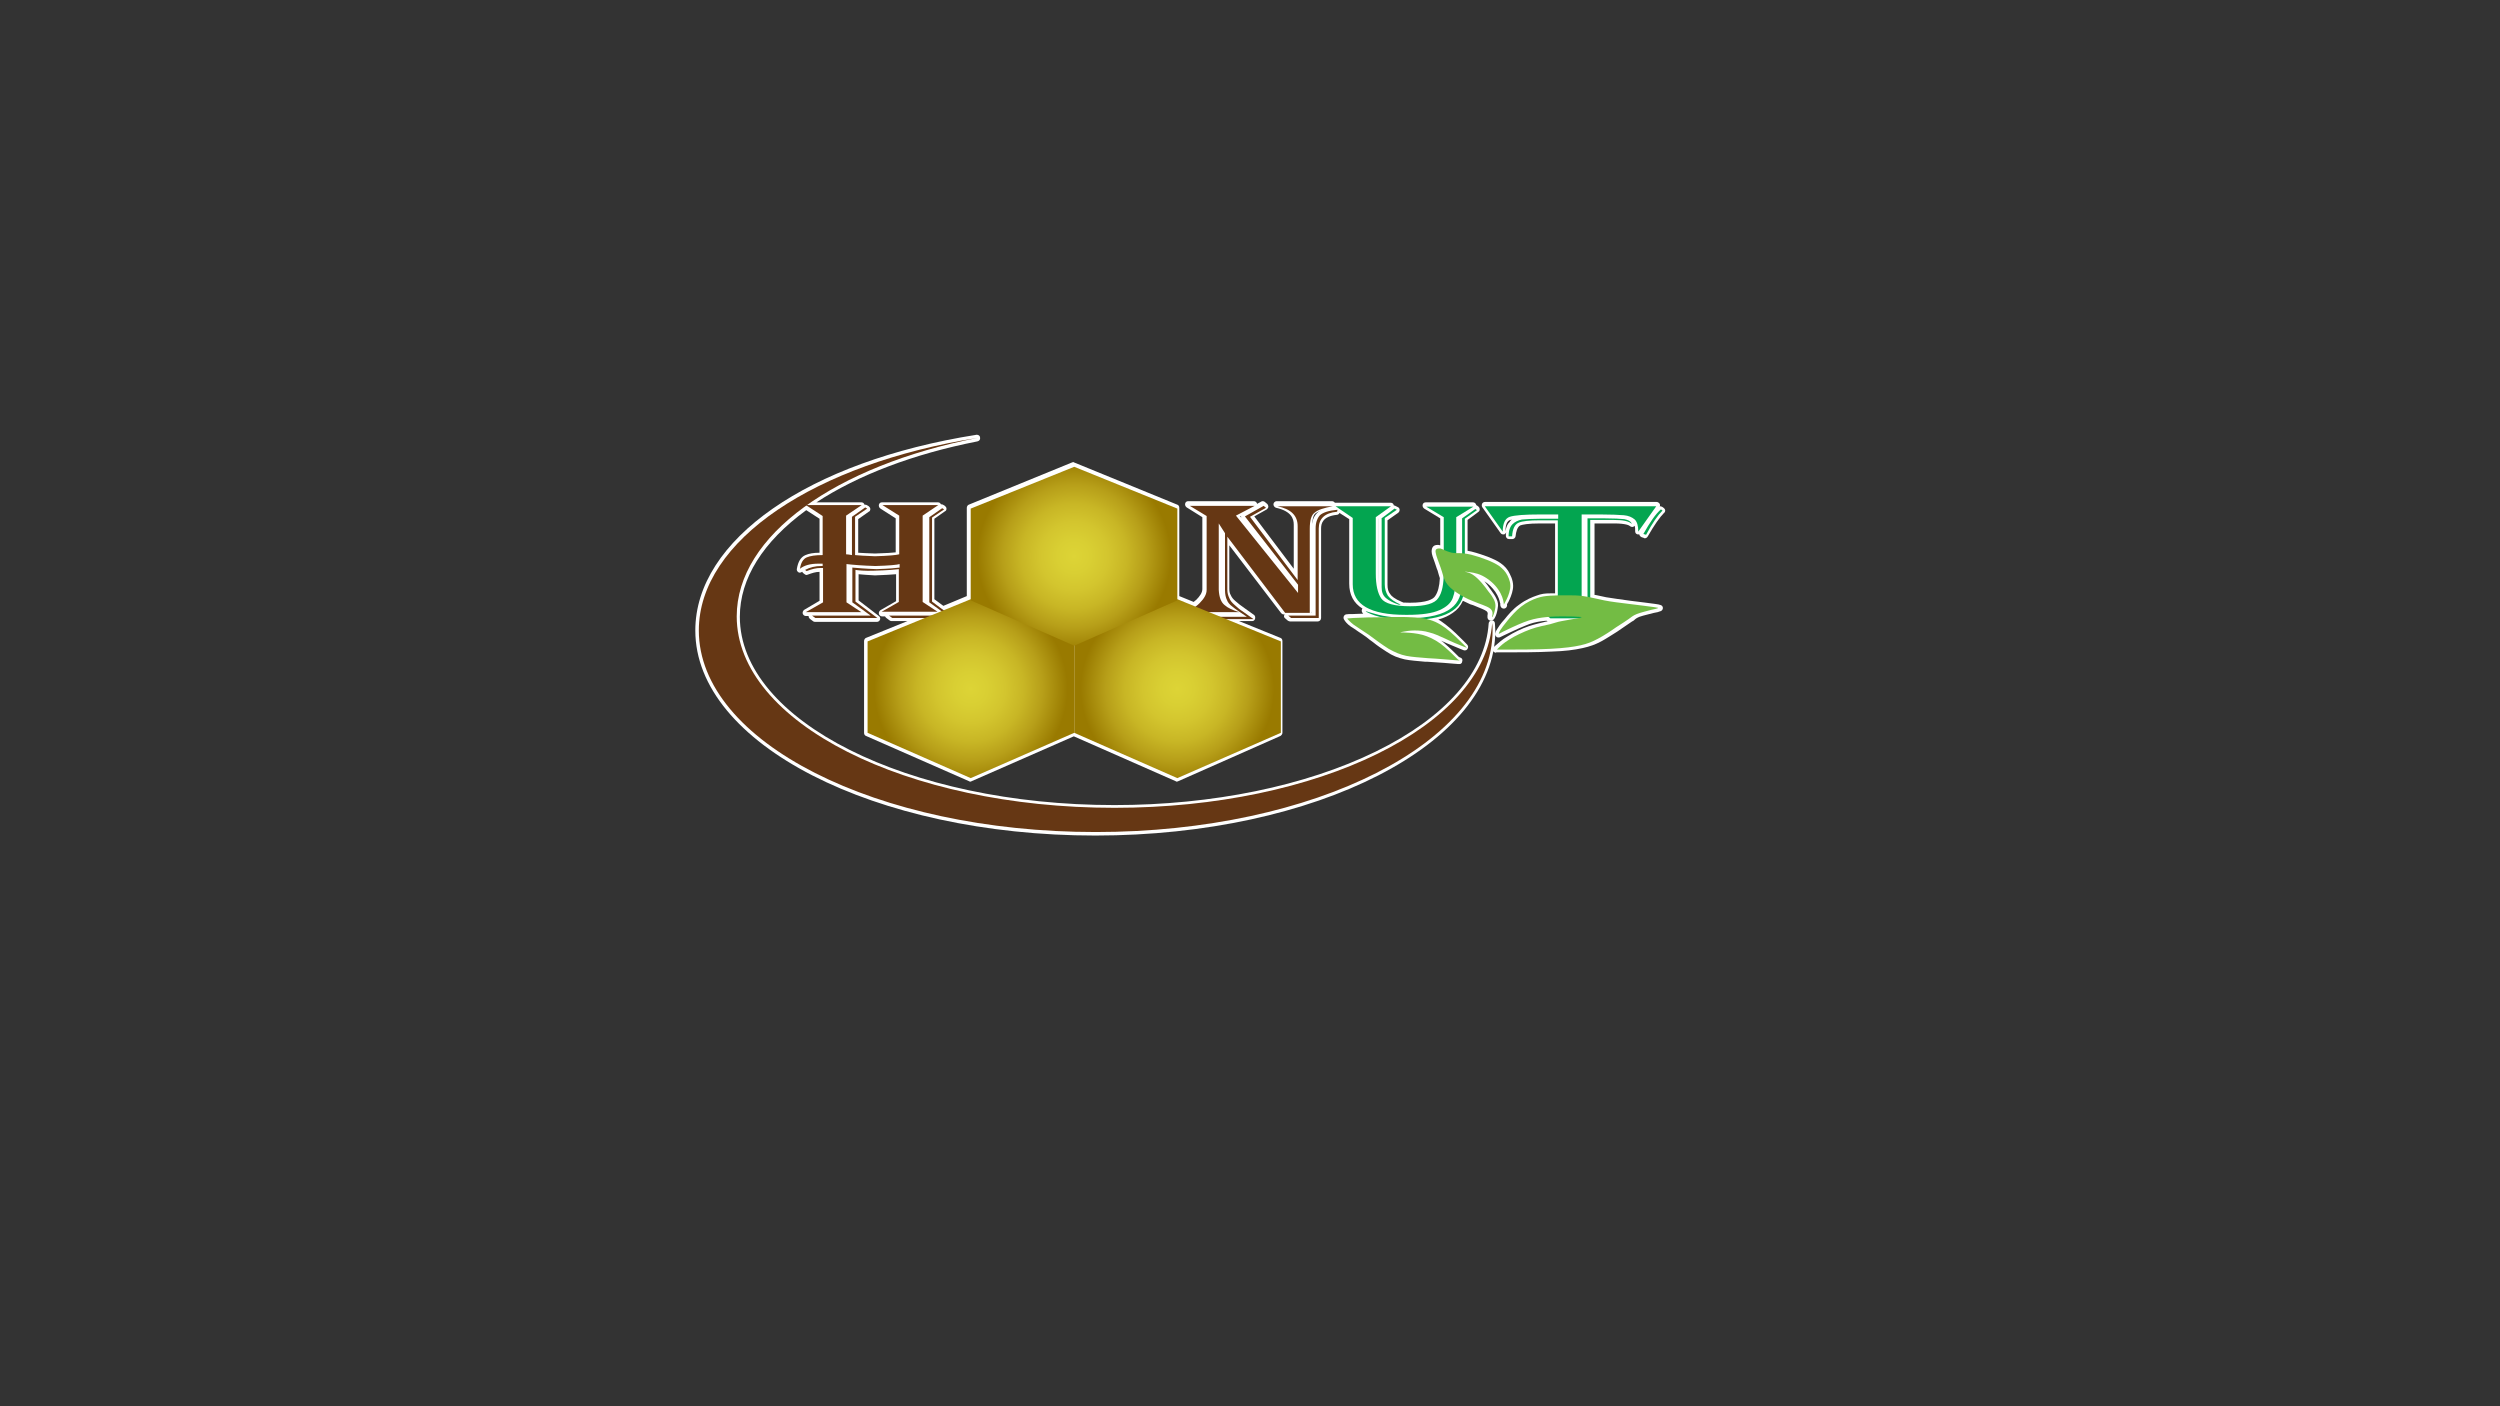 <?xml version="1.0" encoding="utf-8"?>
<!-- Generator: Adobe Illustrator 22.1.0, SVG Export Plug-In . SVG Version: 6.00 Build 0)  -->
<svg version="1.1" id="Layer_1" xmlns="http://www.w3.org/2000/svg" xmlns:xlink="http://www.w3.org/1999/xlink" x="0px" y="0px"
	 viewBox="0 0 640 360" style="enable-background:new 0 0 640 360;" xml:space="preserve">
<rect x="0" y="0" width="640" height="360" fill="#333333" stroke="none"/>
<style type="text/css">
	.st0{fill-rule:evenodd;clip-rule:evenodd;fill:#FFFFFF;}
	.st1{fill:#663714;}
	.st2{fill:#03A550;}
	.st3{fill-rule:evenodd;clip-rule:evenodd;fill:#73BC44;}
	.st4{fill-rule:evenodd;clip-rule:evenodd;fill:#663714;}
	.st5{fill-rule:evenodd;clip-rule:evenodd;fill:url(#SVGID_1_);}
	.st6{fill-rule:evenodd;clip-rule:evenodd;fill:url(#SVGID_2_);}
	.st7{fill-rule:evenodd;clip-rule:evenodd;fill:url(#SVGID_3_);}
</style>
<g>
	<g>
		<path class="st0" d="M330.3,159.1c-0.2,0-0.4-0.1-0.6-0.2l-0.7-0.6c-0.3-0.2-0.4-0.6-0.2-0.9c0.1-0.3,0.4-0.6,0.8-0.6h6.2v-21.6
			c0-1.7,0.5-3,1.4-3.9c0.9-0.9,2.5-1.4,5-1.7c0,0,0.1,0,0.1,0c0.2,0,0.5,0.1,0.6,0.3c0.2,0.2,0.3,0.5,0.2,0.7l-0.1,0.5
			c-0.1,0.4-0.4,0.7-0.8,0.7c-3.6,0.4-4,2.2-4,3.5v22.9c0,0.5-0.4,0.9-0.9,0.9H330.3z"/>
		<path class="st0" d="M336.6,157.6h-7l0.7,0.6h7.1v-22.9c0-2.6,1.6-4,4.7-4.3l0.1-0.5c-2.2,0.2-3.7,0.7-4.5,1.4
			c-0.7,0.8-1.1,1.9-1.1,3.3V157.6z"/>
		<path class="st0" d="M358.1,155.7c-0.1,0-0.2,0-0.3,0c-1.6-0.5-2.8-1.2-3.6-1.9c-0.9-0.8-1.4-2-1.4-3.4v-17.7
			c0-0.3,0.1-0.5,0.3-0.7l3.2-2.4c0.1-0.1,0.3-0.2,0.5-0.2c0.1,0,0.3,0,0.4,0.1l0.6,0.3c0.3,0.1,0.5,0.4,0.5,0.7
			c0,0.3-0.1,0.6-0.4,0.8l-2.7,1.9v16.5c0,1,0.2,1.8,0.7,2.4c0.3,0.5,1.1,1.2,3,2c0.4,0.2,0.6,0.6,0.5,1c-0.1,0.4-0.4,0.7-0.8,0.7
			H358.1z"/>
		<path class="st0" d="M353.6,150.3c0,1.2,0.4,2.2,1.1,2.8c0.7,0.7,1.8,1.2,3.3,1.7h0.5c-1.7-0.7-2.8-1.5-3.3-2.3
			c-0.6-0.8-0.8-1.8-0.8-2.9v-17l3.1-2.1l-0.6-0.3l-3.2,2.4V150.3z"/>
		<path class="st0" d="M421.1,137.8c-0.1,0-0.2,0-0.3-0.1l-0.6-0.2c-0.2-0.1-0.4-0.3-0.5-0.5c-0.1-0.2-0.1-0.5,0.1-0.7
			c1.7-3.1,3.2-5.3,4.6-6.5c0.2-0.1,0.4-0.2,0.6-0.2c0.2,0,0.4,0.1,0.6,0.2l0.4,0.3c0.2,0.2,0.3,0.4,0.3,0.6c0,0.2-0.1,0.5-0.3,0.6
			c-1.1,1.1-2.5,3.1-4.1,5.9C421.7,137.6,421.4,137.8,421.1,137.8z"/>
		<path class="st0" d="M421.1,136.9c1.6-2.9,3-5,4.2-6.2l-0.4-0.3c-1.3,1.2-2.8,3.2-4.5,6.3L421.1,136.9z"/>
		<path class="st0" d="M385,155.8c-0.3,0-0.5-0.1-0.7-0.3c-0.2-0.2-0.2-0.6-0.1-0.9c0.1-0.4,0.4-0.6,0.8-0.6c0,0,0.1,0,0.1,0
			c0.4,0.1,0.7,0.4,0.7,0.8C385.9,155.3,385.5,155.8,385,155.8L385,155.8z"/>
		<path class="st0" d="M385,154.9C385,154.9,385,154.9,385,154.9C385,154.9,385,154.9,385,154.9z"/>
		<path class="st0" d="M373.6,170c-0.2,0-0.4-0.1-0.6-0.2c-0.3-0.2-0.4-0.6-0.3-1c0.1-0.3,0.4-0.5,0.8-0.5c0,0,0.1,0,0.1,0
			c0.3,0,0.6,0.2,0.7,0.4c0.1,0.2,0.1,0.5,0,0.7C374.3,169.8,373.9,170,373.6,170L373.6,170z"/>
		<path class="st0" d="M373.6,169.1C373.6,169.1,373.6,169.1,373.6,169.1C373.6,169.2,373.6,169.1,373.6,169.1z"/>
		<path class="st0" d="M372.1,169.9l-2.4-0.2c-1.4-0.1-3-0.2-4.4-0.3l-0.5,0c-2.1-0.2-3.7-0.3-5.2-0.6c-1.7-0.4-3.1-0.9-4.7-2
			c-1.1-0.7-2.3-1.5-3.4-2.4c-0.6-0.4-1.2-0.9-1.7-1.3c-0.8-0.6-1.5-1-2.2-1.5c-0.7-0.5-1.3-0.9-1.8-1.2c-1-0.7-1.4-1.3-1.6-1.6
			c-0.3-0.4-0.3-0.7-0.2-1c0.3-0.6,0.6-0.6,2.3-0.6c0.7,0,1.6-0.1,2.7-0.1l-0.1-0.1c-0.3-0.3-0.4-0.7-0.2-1.1c0,0,0.1-0.1,0.1-0.1
			c-2.3-1.4-3.4-3.6-3.4-6.4v-16.5l-4.1-2.6c-0.3-0.2-0.5-0.6-0.4-1c0.1-0.4,0.4-0.6,0.8-0.6H356c0.4,0,0.7,0.2,0.8,0.6
			c0.1,0.4,0,0.7-0.3,1l-3.6,2.5v14c0,2.8,0.4,4.8,1.3,5.9c0.4,0.6,1.9,1.6,6.7,1.6c4.4,0,6-0.9,6.5-1.7c0.7-1,1.1-2.5,1.2-4.6
			c-0.1-0.4-0.3-0.8-0.4-1.3c-0.1-0.4-0.2-0.8-0.4-1.2c-0.2-0.5-0.3-1-0.5-1.5c-0.4-1.1-0.8-2.1-0.8-2.8c0-0.5,0.1-1,0.4-1.3
			c0.2-0.2,0.5-0.4,1.1-0.4c0.2,0,0.4,0,0.7,0.1v-6.9l-4.1-2.5c-0.3-0.2-0.5-0.6-0.4-1s0.4-0.6,0.8-0.6h12.1c0.4,0,0.7,0.3,0.8,0.6
			c0,0,0,0,0,0.1c0.1,0,0.1,0.1,0.2,0.1l0.4,0.3c0.2,0.2,0.3,0.4,0.3,0.7c0,0.3-0.1,0.5-0.4,0.7l-2.7,2v7.9c0.3,0.1,0.7,0.1,1,0.2
			c1.6,0.4,3.3,1,4.1,1.3c1.5,0.6,2.6,1.1,3.4,1.7c1,0.7,1.8,1.6,2.3,2.7c0.7,1.3,1,2.7,0.8,3.9c-0.2,1.3-0.8,2.6-1.2,3.4l-0.1,0.1
			c-0.2,0.4-0.3,0.6-0.3,0.6c-0.1,0.4-0.4,0.6-0.8,0.6c0,0-0.1,0-0.1,0c-0.4-0.1-0.7-0.4-0.7-0.8c0-0.1,0-0.2-0.1-0.4
			c-0.1-0.6-0.4-1.6-1.2-2.8c-0.7-1-1.7-2-2.8-2.7c0.6,0.7,1,1.3,1.5,2l0.3,0.4c0.5,0.7,1,1.4,1.3,2.1c0.4,0.8,0.5,1.5,0.3,2.5
			c-0.1,0.8-0.4,1.8-0.7,2.3c-0.1,0.2-0.4,0.8-1,0.8l0,0c-0.3,0-0.5-0.1-0.7-0.3c-0.3-0.4-0.2-0.8-0.2-1l0-0.1
			c0.1-0.4,0.1-0.7-0.2-1c-0.5-0.4-1.6-0.8-2.8-1.3c-0.5-0.2-0.9-0.4-1.4-0.5c-0.6-0.3-1.3-0.6-1.9-0.9c-0.6,1.3-1.4,2.3-2.6,3.1
			c-1,0.7-2.2,1.3-3.7,1.7c0.6,0.3,1.2,0.8,1.9,1.3c1.7,1.3,3.4,3,4.6,4.2c1,1,1,1,1.1,1.3c0.1,0.2,0,0.5-0.1,0.7
			c-0.2,0.3-0.4,0.4-0.7,0.4c-0.2,0-0.3,0-1.2-0.4c-0.9-0.4-3-1.2-4.7-2l-0.2-0.1c0.3,0.2,0.7,0.5,1,0.8c1.3,1.1,2.5,2.3,3.2,3
			l0.2,0.2c0.3,0.3,0.4,0.4,0.5,0.5c0.3,0.2,0.4,0.6,0.3,1c-0.1,0.3-0.4,0.5-0.8,0.5C373.5,170,372.1,169.9,372.1,169.9z"/>
		<path class="st0" d="M381.1,151.6c-0.5-0.7-1.1-1.5-1.8-2.3c-0.7-0.8-1.5-1.6-2.3-2.1c-0.8-0.5-1.4-0.6-1.8-0.7
			c-0.3-0.1-0.3-0.1,0.4,0c0.8,0.1,2.3,0.2,3.9,1c1.6,0.8,3.2,2.2,4.1,3.6c0.9,1.3,1.2,2.5,1.3,3.1c0.1,0.4,0.1,0.5,0.1,0.6
			c0-0.1,0.1-0.3,0.3-0.8c0.4-0.7,1-2,1.2-3.3c0.2-1.3-0.2-2.4-0.7-3.4c-0.5-1-1.2-1.7-2.1-2.4c-0.9-0.6-1.9-1.1-3.2-1.6
			c-1.3-0.5-2.8-1-4-1.3c-0.6-0.1-1.2-0.2-1.7-0.3v-9.1l3.1-2.2l-0.4-0.3l-3.4,2.4v9.1c-0.3,0-0.5,0-0.8,0c-0.2,0-0.5,0-0.7,0v-9.4
			l4.4-2.7H365l4.5,2.7v8.6c-0.3-0.1-0.6-0.3-0.9-0.4c-0.7-0.2-1.3-0.2-1.2,0.7c0.1,0.9,0.8,2.6,1.3,4c0.3,1,0.5,1.9,0.8,2.7
			c-0.1,2.3-0.6,4-1.4,5.2c-1,1.4-3.4,2.1-7.2,2.1c-4,0-6.5-0.7-7.4-2c-1-1.3-1.4-3.4-1.4-6.4v-14.4l3.9-2.8h-14.2l4.5,2.8v17
			c0,5.2,4.5,7.8,13.5,7.8c0.2,0,0.4,0,0.6,0c3.6,0,6.3-0.4,8.1-1.2c1.8-0.8,2.9-1.8,3.4-3.1c0.2-0.5,0.4-1,0.5-1.7
			c0.2,0.1,0.4,0.3,0.6,0.4c0.3,0.2,0.6,0.4,0.9,0.6c-0.4,1.5-1.2,2.6-2.3,3.4c-1.5,1.2-3.9,2-7.3,2.4c0,0,0,0,0,0
			c-2.5-0.4-5.9-0.3-9.3-0.3c0,0,0,0,0,0c-1.1-0.2-2-0.4-2.7-0.6c-1.1-0.3-1.9-0.6-2.6-0.8l0.4,0.3c0.9,0.5,1.9,0.9,3,1.2
			c-2.7,0.1-5.1,0.2-6.5,0.2c-1.7,0.1-1.7,0.1-1.5,0.3c0.2,0.2,0.6,0.7,1.5,1.4c0.9,0.7,2.3,1.5,3.9,2.6c1.6,1.1,3.5,2.6,5.1,3.6
			c1.6,1,2.9,1.5,4.5,1.8c1.5,0.3,3.2,0.4,5.6,0.6c2.3,0.2,5.3,0.4,6.8,0.5c0.9,0.1,1.2,0.1,1.3,0.1c-0.1-0.1-0.2-0.2-0.6-0.5
			c-0.6-0.6-2-2-3.4-3.2c-1.4-1.2-2.9-2.1-4.5-2.7c-1.6-0.6-3.2-0.8-4.4-0.9c-1.2-0.1-2-0.1-2.3-0.1c-0.2,0,0.1-0.1,0.7-0.2
			c0.6-0.1,1.6-0.3,2.8-0.3c1.2,0,2.5,0.1,3.8,0.5c1.3,0.4,2.4,0.9,4.1,1.6c1.6,0.7,3.6,1.6,4.6,2c1,0.4,0.9,0.4,0.9,0.3
			c0,0,0,0-0.9-0.9c-0.9-0.9-2.8-2.8-4.5-4.1c-1.3-1-2.6-1.8-4.3-2.2c2.7-0.4,4.7-1.1,6.2-2.1c1.3-0.9,2.1-2.1,2.6-3.6
			c0.8,0.5,1.7,0.9,2.7,1.3c1.6,0.7,3.5,1.2,4.4,1.9c0.8,0.7,0.6,1.5,0.5,1.9c-0.1,0.4,0,0.4,0.2,0c0.2-0.4,0.5-1.4,0.6-2.1
			c0.1-0.7,0-1.3-0.3-2C382.1,153.1,381.6,152.4,381.1,151.6z"/>
		<path class="st0" d="M383,167.1c-0.3,0-0.7-0.2-0.8-0.5c-0.2-0.6,0.1-0.9,0.6-1.3c0.9-0.8,1.8-1.6,3-2.3c1.7-1.1,3.8-2.1,5.6-2.7
			c1.5-0.5,2.9-0.8,4.1-1.1c0.2-0.1,0.5-0.1,0.7-0.1l-0.3-0.2l0,0c-0.3,0-0.7,0.1-1,0.1c-1.6,0.2-2.9,0.5-4.5,1.2
			c-1.8,0.7-4.2,1.9-5.3,2.4c-1.2,0.6-1.2,0.6-1.5,0.6c-0.3,0-0.5-0.1-0.7-0.4c-0.2-0.2-0.2-0.6-0.1-0.8c0-0.1,0.1-0.4,0.5-1
			c0.3-0.5,0.8-1.3,1.9-2.5c0.8-1,2.1-2.6,3.7-3.7c1.7-1.3,3.5-2,4.4-2.3c1.3-0.5,2.2-0.6,3.6-0.6c0.4,0,0.8,0,1.2,0V134h-3.8
			c-3.2,0-4.5,0.3-5.1,0.5c-0.8,0.4-1.1,1.7-1.2,2.7c0,0.4-0.4,0.8-0.8,0.8h-0.9c-0.2,0-0.5-0.1-0.6-0.3c-0.2-0.2-0.2-0.4-0.2-0.6
			c0-0.3,0-0.5,0.1-0.8c-0.1,0.2-0.3,0.4-0.5,0.5c-0.1,0-0.2,0-0.3,0c-0.3,0-0.5-0.1-0.7-0.4l-4.6-6.5c-0.2-0.3-0.2-0.6-0.1-0.9
			c0.1-0.3,0.4-0.5,0.8-0.5h43.9c0.3,0,0.6,0.2,0.8,0.5c0.1,0.3,0.1,0.6-0.1,0.9l-4.6,6.5c-0.2,0.2-0.4,0.4-0.7,0.4
			c-0.1,0-0.2,0-0.3,0c-0.4-0.1-0.6-0.4-0.6-0.8c0-0.5,0-1-0.1-1.4c-0.1,0.1-0.2,0.2-0.3,0.2c-0.1,0.1-0.3,0.1-0.4,0.1
			c-0.2,0-0.4-0.1-0.5-0.2c-0.2-0.2-1.1-0.7-4.1-0.7h-5v18.3l0.2,0c0.9,0.2,1.8,0.4,2.8,0.6c1.7,0.3,3.5,0.5,5.5,0.8l0.7,0.1
			c2.3,0.3,5,0.6,6.3,0.8c1.4,0.2,1.9,0.3,2,1c0,0.1,0,0.7-0.7,0.9c-0.1,0-0.3,0.1-0.6,0.2l-1,0.2c-0.6,0.2-2.6,0.6-3.7,1
			c-0.7,0.3-1,0.5-1.4,0.9c-0.1,0.1-0.3,0.2-0.5,0.3c-0.6,0.4-1.3,0.9-2.2,1.5l-1.6,1.1c-1.3,0.8-2.8,1.8-4.1,2.5
			c-1.5,0.8-2.9,1.3-4.7,1.7c-2.2,0.5-4.7,0.8-7.9,0.9c-3.7,0.2-8.8,0.2-11.2,0.2H383z M387.1,133c-0.2,0.1-0.4,0.1-0.5,0.1
			c-0.8,0.3-1.2,1.2-1.2,2.9c0.2-1.1,0.5-1.9,1.1-2.4C386.6,133.3,386.9,133.1,387.1,133z"/>
		<path class="st0" d="M423.2,155.5c-1.3-0.2-4-0.5-6.3-0.8c-2.3-0.3-4.3-0.5-6.3-0.9c-1.3-0.2-2.5-0.5-3.7-0.8v-19.8h3.8h2
			c2.5,0,4.1,0.3,4.8,1v-0.1c-0.2-0.6-0.9-1-1.9-1.1c-1-0.1-2.6-0.2-4.9-0.2h-4.5v20.1c-0.4-0.1-0.7-0.1-1-0.2c-0.2,0-0.3,0-0.5-0.1
			v-21h4.7c2.7,0,4.7,0.1,6,0.2c1.2,0.1,2.1,0.5,2.8,1.1c0.6,0.6,0.9,1.7,0.9,3.1l4.6-6.5h-43.9l4.6,6.5c0-2.1,0.6-3.4,1.8-3.8
			c1.2-0.4,3.8-0.6,7.8-0.6h4.6v1.1h-4.6c-2.1,0-3.7,0.1-4.7,0.2c-1,0.2-1.8,0.6-2.4,1.2c-0.6,0.6-0.9,1.7-1,3.1h0.9
			c0.2-1.9,0.7-3,1.7-3.5c1-0.4,2.8-0.6,5.4-0.6h4.6v19.3c-0.7,0-1.4,0-2,0c-1.3,0.1-2.1,0.2-3.3,0.6c-1.2,0.4-2.7,1.1-4.1,2.2
			c-1.4,1.1-2.6,2.5-3.5,3.6c-0.9,1.1-1.5,1.9-1.8,2.4c-0.3,0.5-0.4,0.7-0.4,0.9c0,0.1,0,0.1,1.1-0.5c1.2-0.6,3.5-1.7,5.3-2.4
			c1.8-0.7,3.2-1,4.7-1.2c0.4-0.1,0.9-0.1,1.4-0.1l0.6,0.5h5.9c-0.9,0.2-2,0.4-2.8,0.5c-1.4,0.3-1.9,0.6-3.1,0.9
			c-1.2,0.3-3.1,0.6-5,1.3c-1.9,0.7-4,1.7-5.4,2.6c-1.5,0.9-2.4,1.8-2.8,2.2c-0.4,0.4-0.4,0.4-0.4,0.4c0,0,0,0,2.5,0
			c2.5,0,7.5,0,11.2-0.2c3.7-0.2,5.9-0.5,7.7-0.9c1.8-0.4,3-0.9,4.5-1.7c1.5-0.8,3.2-1.9,4.6-2.9c1.4-0.9,2.5-1.6,3.2-2.1
			c0.7-0.5,1.1-0.9,2.1-1.3c1-0.4,2.7-0.8,3.8-1.1c1-0.2,1.4-0.3,1.6-0.4C424.5,155.7,424.5,155.7,423.2,155.5z M399.5,157.8
			c1.5,0,3.1,0,4.1,0H398C398.5,157.8,399,157.8,399.5,157.8z"/>
		<path class="st0" d="M280.4,213.9c-56.5,0-102.4-23.5-102.4-52.5c0-23.2,28.9-43.3,72-50.1c0,0,0.1,0,0.1,0c0.4,0,0.8,0.3,0.8,0.7
			c0.1,0.5-0.2,0.9-0.7,1c-16.3,3.2-30.5,8.6-41.2,15.6h11.5c0.4,0,0.7,0.2,0.8,0.6c0,0,0.1,0,0.1,0c0.2,0,0.3,0,0.5,0.1l0.5,0.3
			c0.2,0.2,0.4,0.4,0.4,0.7c0,0.3-0.1,0.6-0.4,0.7l-2.7,1.9v8.6c0.9,0.1,2.4,0.1,4.3,0.2c3-0.1,4.5-0.2,5.3-0.3v-8.7l-3.9-2.5
			c-0.3-0.2-0.5-0.6-0.4-1c0.1-0.4,0.4-0.6,0.8-0.6h14.3c0.4,0,0.7,0.2,0.8,0.6c0.1,0.4,0,0.7-0.3,1l-3.6,2.5v21.2l3.5,2.3
			c0.3,0.2,0.5,0.6,0.4,1c-0.1,0.4-0.4,0.6-0.8,0.6h-14.3c-0.4,0-0.7-0.3-0.8-0.6c-0.1-0.4,0.1-0.8,0.4-1l4-2.3v-6.9
			c-1.1,0.1-2.9,0.2-5.4,0.3c-1.9-0.1-3.2-0.2-4.2-0.3v6.7l5.2,4c0.3,0.2,0.4,0.6,0.3,0.9c-0.1,0.3-0.4,0.6-0.8,0.6h-15.9
			c-0.2,0-0.4-0.1-0.5-0.2l-0.8-0.6c-0.2-0.2-0.3-0.4-0.3-0.7h-0.7c-0.4,0-0.7-0.3-0.8-0.6c-0.1-0.4,0.1-0.8,0.4-1l3.9-2.3v-7.4
			c-1,0-1.9,0.3-3,0.7c-0.1,0-0.2,0.1-0.3,0.1c-0.2,0-0.4-0.1-0.5-0.2l-0.4-0.3c-0.1-0.1-0.2-0.2-0.2-0.3c0,0,0,0-0.1,0
			c-0.2,0.1-0.3,0.2-0.5,0.2c-0.1,0-0.3,0-0.4-0.1c-0.3-0.2-0.5-0.5-0.4-0.9c0.3-1.8,1-3,2.2-3.5c0.9-0.4,2.1-0.6,3.6-0.6v-8.7
			l-3.4-2.2c-11.1,8.1-17,17.5-17,27.3c0,26.6,43,48.2,95.9,48.2c25.1,0,48.9-4.9,66.9-13.7c17.8-8.7,28.1-20.4,28.9-32.8
			c0-0.4,0.4-0.8,0.8-0.8c0,0,0,0,0,0c0.4,0,0.8,0.3,0.8,0.8c0,0.6,0.1,1.2,0.1,1.9C382.8,190.4,336.9,213.9,280.4,213.9z"/>
		<path class="st0" d="M285.2,206.9c-53.4,0-96.7-22-96.7-49c0-10.6,6.6-20.3,17.8-28.3l4.2,2.8v10c-1.9,0-3.2,0.2-4.1,0.6
			c-0.9,0.4-1.5,1.3-1.7,2.9c1.2-0.9,2.7-1.3,4.7-1.3h1.1v0.6h-0.4c-1.4,0-2.8,0.3-4.1,1l0.4,0.3c1.2-0.5,2.4-0.8,3.6-0.8h0.6v8.8
			l-4.4,2.5h14.2l-3.8-2.5v-9.8c1.7,0.2,4.1,0.4,7.4,0.5c3.5-0.1,5.6-0.3,6.2-0.5v0.9c-0.7,0.1-2.7,0.3-5.9,0.4
			c-2.9-0.1-5-0.3-6.2-0.4v8.9l4.7,3.4h-15l0.8,0.6h15.9l-5.6-4.2v-8.1c0.6,0.1,2.3,0.3,5,0.4c3.5-0.1,5.6-0.3,6.3-0.4v8.4l-4.4,2.5
			H240l-3.8-2.5v-22.1l4-2.7h-14.3l4.3,2.7v9.9c-0.7,0.2-2.7,0.4-6.2,0.5c-2.6-0.1-4.3-0.2-5.1-0.3v-9.8l3.1-2.1l-0.5-0.3l-3.4,2.4
			v9.8c-0.6-0.1-1.1-0.2-1.5-0.2v-9.9l4-2.7h-14.2c10.9-7.7,26-13.8,43.8-17.3c-41.3,6.5-71.3,26.1-71.3,49.3
			c0,28.5,45.5,51.6,101.6,51.6c56.1,0,101.6-23.1,101.6-51.6c0-0.6,0-1.2-0.1-1.9C380.1,185.8,337.5,206.9,285.2,206.9z"/>
		<path class="st0" d="M248.4,200.1c-0.1,0-0.2,0-0.3-0.1l-26.4-11.6c-0.3-0.1-0.5-0.4-0.5-0.8v-23.5c0-0.3,0.2-0.7,0.5-0.8
			l10.6-4.3h-4.1c-0.2,0-0.4-0.1-0.5-0.2l-0.8-0.6c-0.3-0.2-0.4-0.6-0.3-0.9s0.4-0.6,0.8-0.6h10.4l1.2-0.5l-1.8-1.3
			c-0.2-0.2-0.4-0.4-0.4-0.7v-21.8c0-0.3,0.1-0.5,0.3-0.7l3.3-2.4c0.1-0.1,0.3-0.2,0.5-0.2c0.2,0,0.3,0,0.5,0.1l0.5,0.3
			c0.2,0.2,0.4,0.4,0.4,0.7c0,0.3-0.1,0.6-0.4,0.7l-2.7,1.9v20.6l2.3,1.7l6-2.5v-22.6c0-0.3,0.2-0.7,0.5-0.8l26.4-10.8
			c0.1,0,0.2-0.1,0.3-0.1s0.2,0,0.3,0.1l26.4,10.8c0.3,0.1,0.5,0.4,0.5,0.8v22.6l3.7,1.5c0.2-0.2,0.4-0.4,0.6-0.5
			c1-1,1.6-1.9,1.6-2.8v-18.4l-4-2.5c-0.3-0.2-0.5-0.6-0.4-1s0.4-0.6,0.8-0.6H321c0.4,0,0.7,0.3,0.8,0.6c0,0,0,0,0,0.1l1.1-0.6
			c0.1-0.1,0.3-0.1,0.4-0.1c0.2,0,0.4,0.1,0.5,0.2l0.6,0.5c0.2,0.2,0.3,0.5,0.3,0.7c0,0.3-0.2,0.5-0.4,0.7l-3.2,1.8l10.1,13.4v-11.3
			c0-1.4-0.5-3.4-4.5-4.3c-0.4-0.1-0.7-0.5-0.7-0.9c0-0.4,0.4-0.8,0.8-0.8h14.2c0.4,0,0.8,0.3,0.8,0.8c0,0.4-0.3,0.8-0.7,0.9
			c-2.6,0.5-3.8,1-4.3,1.4c-0.6,0.4-0.9,1.7-0.9,3.5v21.5c0,0.5-0.4,0.9-0.9,0.9h-6.3c-0.3,0-0.5-0.1-0.7-0.3l-13.3-17.4v11.1
			c0,0.7,0.1,1.2,0.4,1.7c0.2,0.5,0.6,1,1.2,1.5c0.7,0.6,1.3,1.1,1.9,1.5l2.8,2c0.3,0.2,0.4,0.6,0.3,1c-0.1,0.4-0.4,0.6-0.8,0.6
			h-3.3l10.6,4.3c0.3,0.1,0.5,0.4,0.5,0.8v23.5c0,0.3-0.2,0.6-0.5,0.8L301.6,200c-0.1,0-0.2,0.1-0.3,0.1s-0.2,0-0.3-0.1l-26.1-11.5
			L248.7,200C248.6,200.1,248.5,200.1,248.4,200.1z M317.9,132.7L317.9,132.7c-0.2-0.2-0.2-0.4-0.2-0.6l-0.2,0.1L317.9,132.7z"/>
		<path class="st0" d="M248.4,153.4l-7,2.9l-3-2.3v-21.5l3.1-2.1l-0.5-0.3l-3.3,2.4v21.8l3.1,2.2l-2.8,1.1h-10.6l0.8,0.6h8.4
			l-14.6,5.9v23.5l26.4,11.6l26.4-11.6l26.4,11.6l26.4-11.6v-23.5l-14.6-5.9h7.6c-1.3-0.9-2.2-1.5-2.8-2c-0.7-0.4-1.3-0.9-2-1.6
			c-0.7-0.6-1.2-1.2-1.4-1.8c-0.3-0.6-0.5-1.3-0.5-2.1v-13.6l14.8,19.5h6.3v-21.5c0-2.2,0.4-3.6,1.3-4.2c0.9-0.6,2.4-1.2,4.6-1.6
			h-14.2c3.5,0.7,5.2,2.4,5.2,5.1v0.5v13.3l-12.2-16.2l4.1-2.3l-0.6-0.5l-4.8,2.7l13.6,17.5v2.1L316.2,132l4.8-2.5h-16.6l4.4,2.7
			V151c0,1-0.6,2.2-1.8,3.4c-0.3,0.3-0.7,0.6-1.1,0.9l-4.7-1.9v-23.2l-26.4-10.8l-26.4,10.8V153.4z M313.4,154.9
			c-0.9-0.7-1.4-2-1.5-3.9v-17l1.5,2.3v14.5c0,1.1,0.2,2,0.5,2.6c0.2,0.6,0.7,1.1,1.4,1.7c0.7,0.6,1.9,1.4,3.7,2.6h-7.3l-2.3-0.9
			h7.8C315.5,156.3,314.3,155.7,313.4,154.9z"/>
	</g>
	<g>
		<path class="st1" d="M219,145.9v8.1l5.6,4.2h-15.9l-0.8-0.6h15l-4.7-3.4v-8.9c1.2,0.1,3.3,0.3,6.2,0.4c3.2-0.1,5.1-0.3,5.9-0.4
			v-0.9c-0.6,0.2-2.7,0.4-6.2,0.5c-3.3-0.1-5.7-0.3-7.4-0.5v9.8l3.8,2.5h-14.2l4.4-2.5v-8.8h-0.6c-1.2,0-2.3,0.3-3.6,0.8l-0.4-0.3
			c1.3-0.7,2.7-1,4.1-1h0.4v-0.6h-1.1c-2,0-3.6,0.4-4.7,1.3c0.2-1.5,0.8-2.5,1.7-2.9c0.9-0.4,2.3-0.6,4.1-0.6v-10l-4.3-2.8h14.3
			l-4,2.7v9.9c0.4,0,0.9,0.1,1.5,0.2v-9.8l3.4-2.4l0.5,0.3l-3.1,2.1v9.8c0.8,0.1,2.5,0.2,5.1,0.3c3.5-0.1,5.5-0.3,6.2-0.5v-9.9
			l-4.3-2.7h14.3l-4,2.7v22.1l3.8,2.5h-14.3l4.4-2.5v-8.4c-0.7,0.1-2.8,0.3-6.3,0.4C221.3,146.2,219.7,146,219,145.9z M241.2,130.1
			l0.5,0.3l-3.1,2.1V154l5.6,4.2h-15.8l-0.8-0.6h15l-4.7-3.4v-21.8L241.2,130.1z"/>
		<path class="st1" d="M304.6,129.5h16.6l-4.8,2.5l15.9,19.8v-2.1l-13.6-17.5l4.8-2.7l0.6,0.5l-4.1,2.3l12.2,16.2v-13.3v-0.5
			c0-2.7-1.7-4.4-5.2-5.1h14.2c-2.2,0.4-3.8,0.9-4.6,1.6c-0.9,0.6-1.3,2-1.3,4.2v21.5H329l-14.8-19.5v13.6c0,0.8,0.2,1.5,0.5,2.1
			c0.2,0.6,0.7,1.2,1.4,1.8c0.7,0.6,1.3,1.2,2,1.6c0.6,0.4,1.5,1.1,2.8,2h-17.2l-0.6-0.6h16.1c-1.8-1.2-3-2-3.7-2.6
			c-0.7-0.5-1.2-1.1-1.4-1.7c-0.3-0.6-0.5-1.4-0.5-2.6v-14.5L312,134v17c0.1,1.9,0.6,3.2,1.5,3.9c0.9,0.8,2.1,1.3,3.7,1.8h-14.2
			c1.5-0.3,2.9-1.1,4.1-2.3c1.2-1.2,1.8-2.3,1.8-3.4v-18.9L304.6,129.5z M330.5,158.2l-0.7-0.6h7v-22.4c0-1.4,0.4-2.5,1.1-3.3
			c0.8-0.7,2.2-1.2,4.5-1.4l-0.1,0.5c-3.2,0.3-4.7,1.8-4.7,4.3v22.9H330.5z"/>
	</g>
	<g>
		<path class="st2" d="M341.9,129.6h14.2l-3.9,2.8v14.4c0,3,0.5,5.1,1.4,6.4c0.9,1.3,3.4,2,7.4,2c3.9,0,6.3-0.7,7.2-2.1
			c1-1.4,1.4-3.6,1.4-6.6v-14.1l-4.5-2.7h12.1l-4.4,2.7v15c-0.1,2.5-0.4,4.4-0.9,5.7c-0.5,1.3-1.6,2.3-3.4,3.1
			c-1.8,0.8-4.5,1.2-8.1,1.2c-0.2,0-0.4,0-0.6,0c-9,0-13.5-2.6-13.5-7.8v-17L341.9,129.6z M349.6,156.4c0.7,0.3,1.6,0.5,2.6,0.8
			c1,0.3,2.5,0.6,4.4,0.8c1,0.1,2.4,0.2,4.1,0.3c5.2-0.1,8.8-1,10.8-2.6c1.9-1.4,2.8-3.7,2.8-6.9v-16.1l3.4-2.4l0.4,0.3l-3.1,2.2
			v16.7c0,3.1-1,5.4-3.1,6.8c-2.1,1.5-5.4,2.3-10.1,2.4c-0.4,0-0.7,0-1,0c-4.8,0-8.4-0.7-10.9-2L349.6,156.4z M353.8,132.6l3.2-2.4
			l0.6,0.3l-3.1,2.1v17c0,1.1,0.3,2.1,0.8,2.9c0.6,0.8,1.7,1.6,3.3,2.3h-0.5c-1.5-0.5-2.6-1.1-3.3-1.7c-0.8-0.7-1.1-1.6-1.1-2.8
			V132.6z"/>
		<path class="st2" d="M404.9,131.7v22.8l3.8,2.5h-14.3l4.4-2.5v-21.3h-4.6c-2.7,0-4.5,0.2-5.4,0.6c-1,0.4-1.6,1.6-1.7,3.5h-0.9
			c0-1.5,0.4-2.5,1-3.1c0.6-0.6,1.4-1,2.4-1.2c1-0.1,2.6-0.2,4.7-0.2h4.6v-1.1h-4.6c-4,0-6.6,0.2-7.8,0.6c-1.2,0.4-1.8,1.7-1.8,3.8
			l-4.6-6.5h43.9l-4.6,6.5c0-1.5-0.3-2.5-0.9-3.1c-0.7-0.6-1.6-1-2.8-1.1c-1.3-0.1-3.3-0.2-6-0.2H404.9z M406.4,132.7h4.5
			c2.3,0,3.9,0.1,4.9,0.2c1,0.2,1.6,0.5,1.9,1.1v0.1c-0.7-0.7-2.2-1-4.8-1h-2h-3.8v21l5.7,4.2h-15.9l-0.8-0.6h15l-4.7-3.4V132.7z
			 M420.7,136.7c1.7-3,3.1-5.1,4.5-6.3l0.4,0.3c-1.2,1.2-2.6,3.2-4.2,6.2L420.7,136.7z"/>
	</g>
	<path class="st3" d="M367.5,141.3c0.1,0.9,0.8,2.6,1.3,4c0.5,1.4,0.7,2.6,1.3,3.7c0.6,1,1.6,1.9,2.8,2.7c1.2,0.8,2.6,1.6,4.2,2.2
		c1.6,0.7,3.5,1.2,4.4,1.9c0.8,0.7,0.6,1.5,0.5,1.9c-0.1,0.4,0,0.4,0.2,0c0.2-0.4,0.5-1.4,0.6-2.1c0.1-0.7,0-1.3-0.3-2
		c-0.3-0.6-0.8-1.4-1.4-2.1c-0.5-0.7-1.1-1.5-1.8-2.3c-0.7-0.8-1.5-1.6-2.3-2.1c-0.8-0.5-1.4-0.6-1.8-0.7c-0.3-0.1-0.3-0.1,0.4,0
		c0.8,0.1,2.3,0.2,3.9,1c1.6,0.8,3.2,2.2,4.1,3.6c0.9,1.3,1.2,2.5,1.3,3.1c0.1,0.6,0.1,0.7,0.1,0.7c0,0,0-0.1,0.4-0.8
		c0.4-0.7,1-2,1.2-3.3c0.2-1.3-0.2-2.4-0.7-3.4c-0.5-1-1.2-1.7-2.1-2.4c-0.9-0.6-1.9-1.1-3.2-1.6c-1.3-0.5-2.8-1-4-1.3
		c-1.3-0.3-2.3-0.4-3.2-0.4c-0.9,0-1.7,0-2.4-0.3c-0.8-0.2-1.6-0.7-2.3-0.9C368.1,140.4,367.4,140.4,367.5,141.3 M373.8,169.1
		c0,0,0.1,0-1.4-0.1c-1.5-0.1-4.5-0.4-6.8-0.5c-2.3-0.2-4.1-0.3-5.6-0.6c-1.5-0.3-2.9-0.9-4.5-1.8c-1.6-1-3.5-2.4-5.1-3.6
		c-1.6-1.1-3.1-2-3.9-2.6c-0.9-0.7-1.3-1.2-1.5-1.4c-0.2-0.2-0.2-0.2,1.5-0.3c1.7-0.1,5.1-0.2,8.5-0.2c3.4-0.1,6.8-0.1,9.3,0.3
		c2.5,0.4,4,1.2,5.8,2.5c1.7,1.3,3.6,3.2,4.5,4.1c0.9,0.9,0.9,0.9,0.9,0.9c0,0,0.1,0.1-0.9-0.3c-1-0.4-3-1.2-4.6-2
		c-1.6-0.7-2.8-1.3-4.1-1.6c-1.3-0.4-2.6-0.5-3.8-0.5c-1.2,0-2.2,0.2-2.8,0.3c-0.6,0.1-1,0.2-0.7,0.2c0.2,0,1,0,2.3,0.1
		c1.2,0.1,2.9,0.3,4.4,0.9c1.6,0.6,3.1,1.5,4.5,2.7c1.4,1.2,2.7,2.5,3.4,3.2C373.8,169.2,373.8,169.2,373.8,169.1z M396.8,159.8
		c-1.2,0.3-3.1,0.6-5,1.3c-1.9,0.7-4,1.7-5.4,2.6c-1.5,0.9-2.4,1.8-2.8,2.2c-0.4,0.4-0.4,0.4-0.4,0.4c0,0,0,0,2.5,0s7.5,0,11.2-0.2
		c3.7-0.2,5.9-0.5,7.7-0.9c1.8-0.4,3-0.9,4.5-1.7c1.5-0.8,3.2-1.9,4.6-2.9c1.4-0.9,2.5-1.6,3.2-2.1c0.7-0.5,1.1-0.9,2.1-1.3
		c1-0.4,2.7-0.8,3.8-1.1c1-0.2,1.4-0.3,1.6-0.4c0.2-0.1,0.2-0.1-1.1-0.3c-1.3-0.2-4-0.5-6.3-0.8c-2.3-0.3-4.3-0.5-6.3-0.9
		c-2-0.4-3.9-0.9-5.4-1.1c-1.5-0.2-2.5-0.2-3.9-0.2c-1.4,0-3.3,0-4.6,0.1c-1.3,0.1-2.1,0.2-3.3,0.6c-1.2,0.4-2.7,1.1-4.1,2.2
		c-1.4,1.1-2.6,2.5-3.5,3.6c-0.9,1.1-1.5,1.9-1.8,2.4c-0.3,0.5-0.4,0.7-0.4,0.9c0,0.1,0,0.1,1.1-0.5c1.2-0.6,3.5-1.7,5.3-2.4
		c1.8-0.7,3.2-1,4.7-1.2c1.5-0.2,3.1-0.3,4.8-0.3c1.7,0,3.3,0,4.3,0.1c1,0,1.4,0.1,0.4,0.3c-0.9,0.2-3.1,0.5-4.5,0.8
		C398.6,159.2,398,159.5,396.8,159.8z"/>
	<path class="st4" d="M382.1,161.4c0,28.5-45.5,51.6-101.6,51.6c-56.1,0-101.6-23.1-101.6-51.6c0-23.2,30-42.7,71.3-49.3
		c-36.1,7.1-61.6,24.9-61.6,45.7c0,27.1,43.3,49,96.7,49c52.3,0,94.8-21,96.7-47.3C382.1,160.2,382.1,160.8,382.1,161.4z"/>
	<radialGradient id="SVGID_1_" cx="301.418" cy="176.333" r="24.741" gradientUnits="userSpaceOnUse">
		<stop  offset="0" style="stop-color:#DDD436"/>
		<stop  offset="0.173" style="stop-color:#D9CF33"/>
		<stop  offset="0.357" style="stop-color:#D3C52E"/>
		<stop  offset="0.548" style="stop-color:#C8B625"/>
		<stop  offset="0.742" style="stop-color:#B79F19"/>
		<stop  offset="0.937" style="stop-color:#A08306"/>
		<stop  offset="1" style="stop-color:#997A00"/>
	</radialGradient>
	<polygon class="st5" points="327.9,187.6 301.4,199.2 275,187.6 275,164.2 301.4,153.4 327.9,164.2 	"/>
	<radialGradient id="SVGID_2_" cx="248.537" cy="176.333" r="24.741" gradientUnits="userSpaceOnUse">
		<stop  offset="0" style="stop-color:#DDD436"/>
		<stop  offset="0.173" style="stop-color:#D9CF33"/>
		<stop  offset="0.357" style="stop-color:#D3C52E"/>
		<stop  offset="0.548" style="stop-color:#C8B625"/>
		<stop  offset="0.742" style="stop-color:#B79F19"/>
		<stop  offset="0.937" style="stop-color:#A08306"/>
		<stop  offset="1" style="stop-color:#997A00"/>
	</radialGradient>
	<polygon class="st6" points="275,187.6 248.5,199.2 222.1,187.6 222.1,164.2 248.5,153.4 275,164.2 	"/>
	<radialGradient id="SVGID_3_" cx="274.978" cy="142.398" r="24.741" gradientUnits="userSpaceOnUse">
		<stop  offset="0" style="stop-color:#DDD436"/>
		<stop  offset="0.173" style="stop-color:#D9CF33"/>
		<stop  offset="0.357" style="stop-color:#D3C52E"/>
		<stop  offset="0.548" style="stop-color:#C8B625"/>
		<stop  offset="0.742" style="stop-color:#B79F19"/>
		<stop  offset="0.937" style="stop-color:#A08306"/>
		<stop  offset="1" style="stop-color:#997A00"/>
	</radialGradient>
	<polygon class="st7" points="301.4,153.7 275,165.3 248.5,153.7 248.5,130.2 275,119.5 301.4,130.2 	"/>
</g>
</svg>
